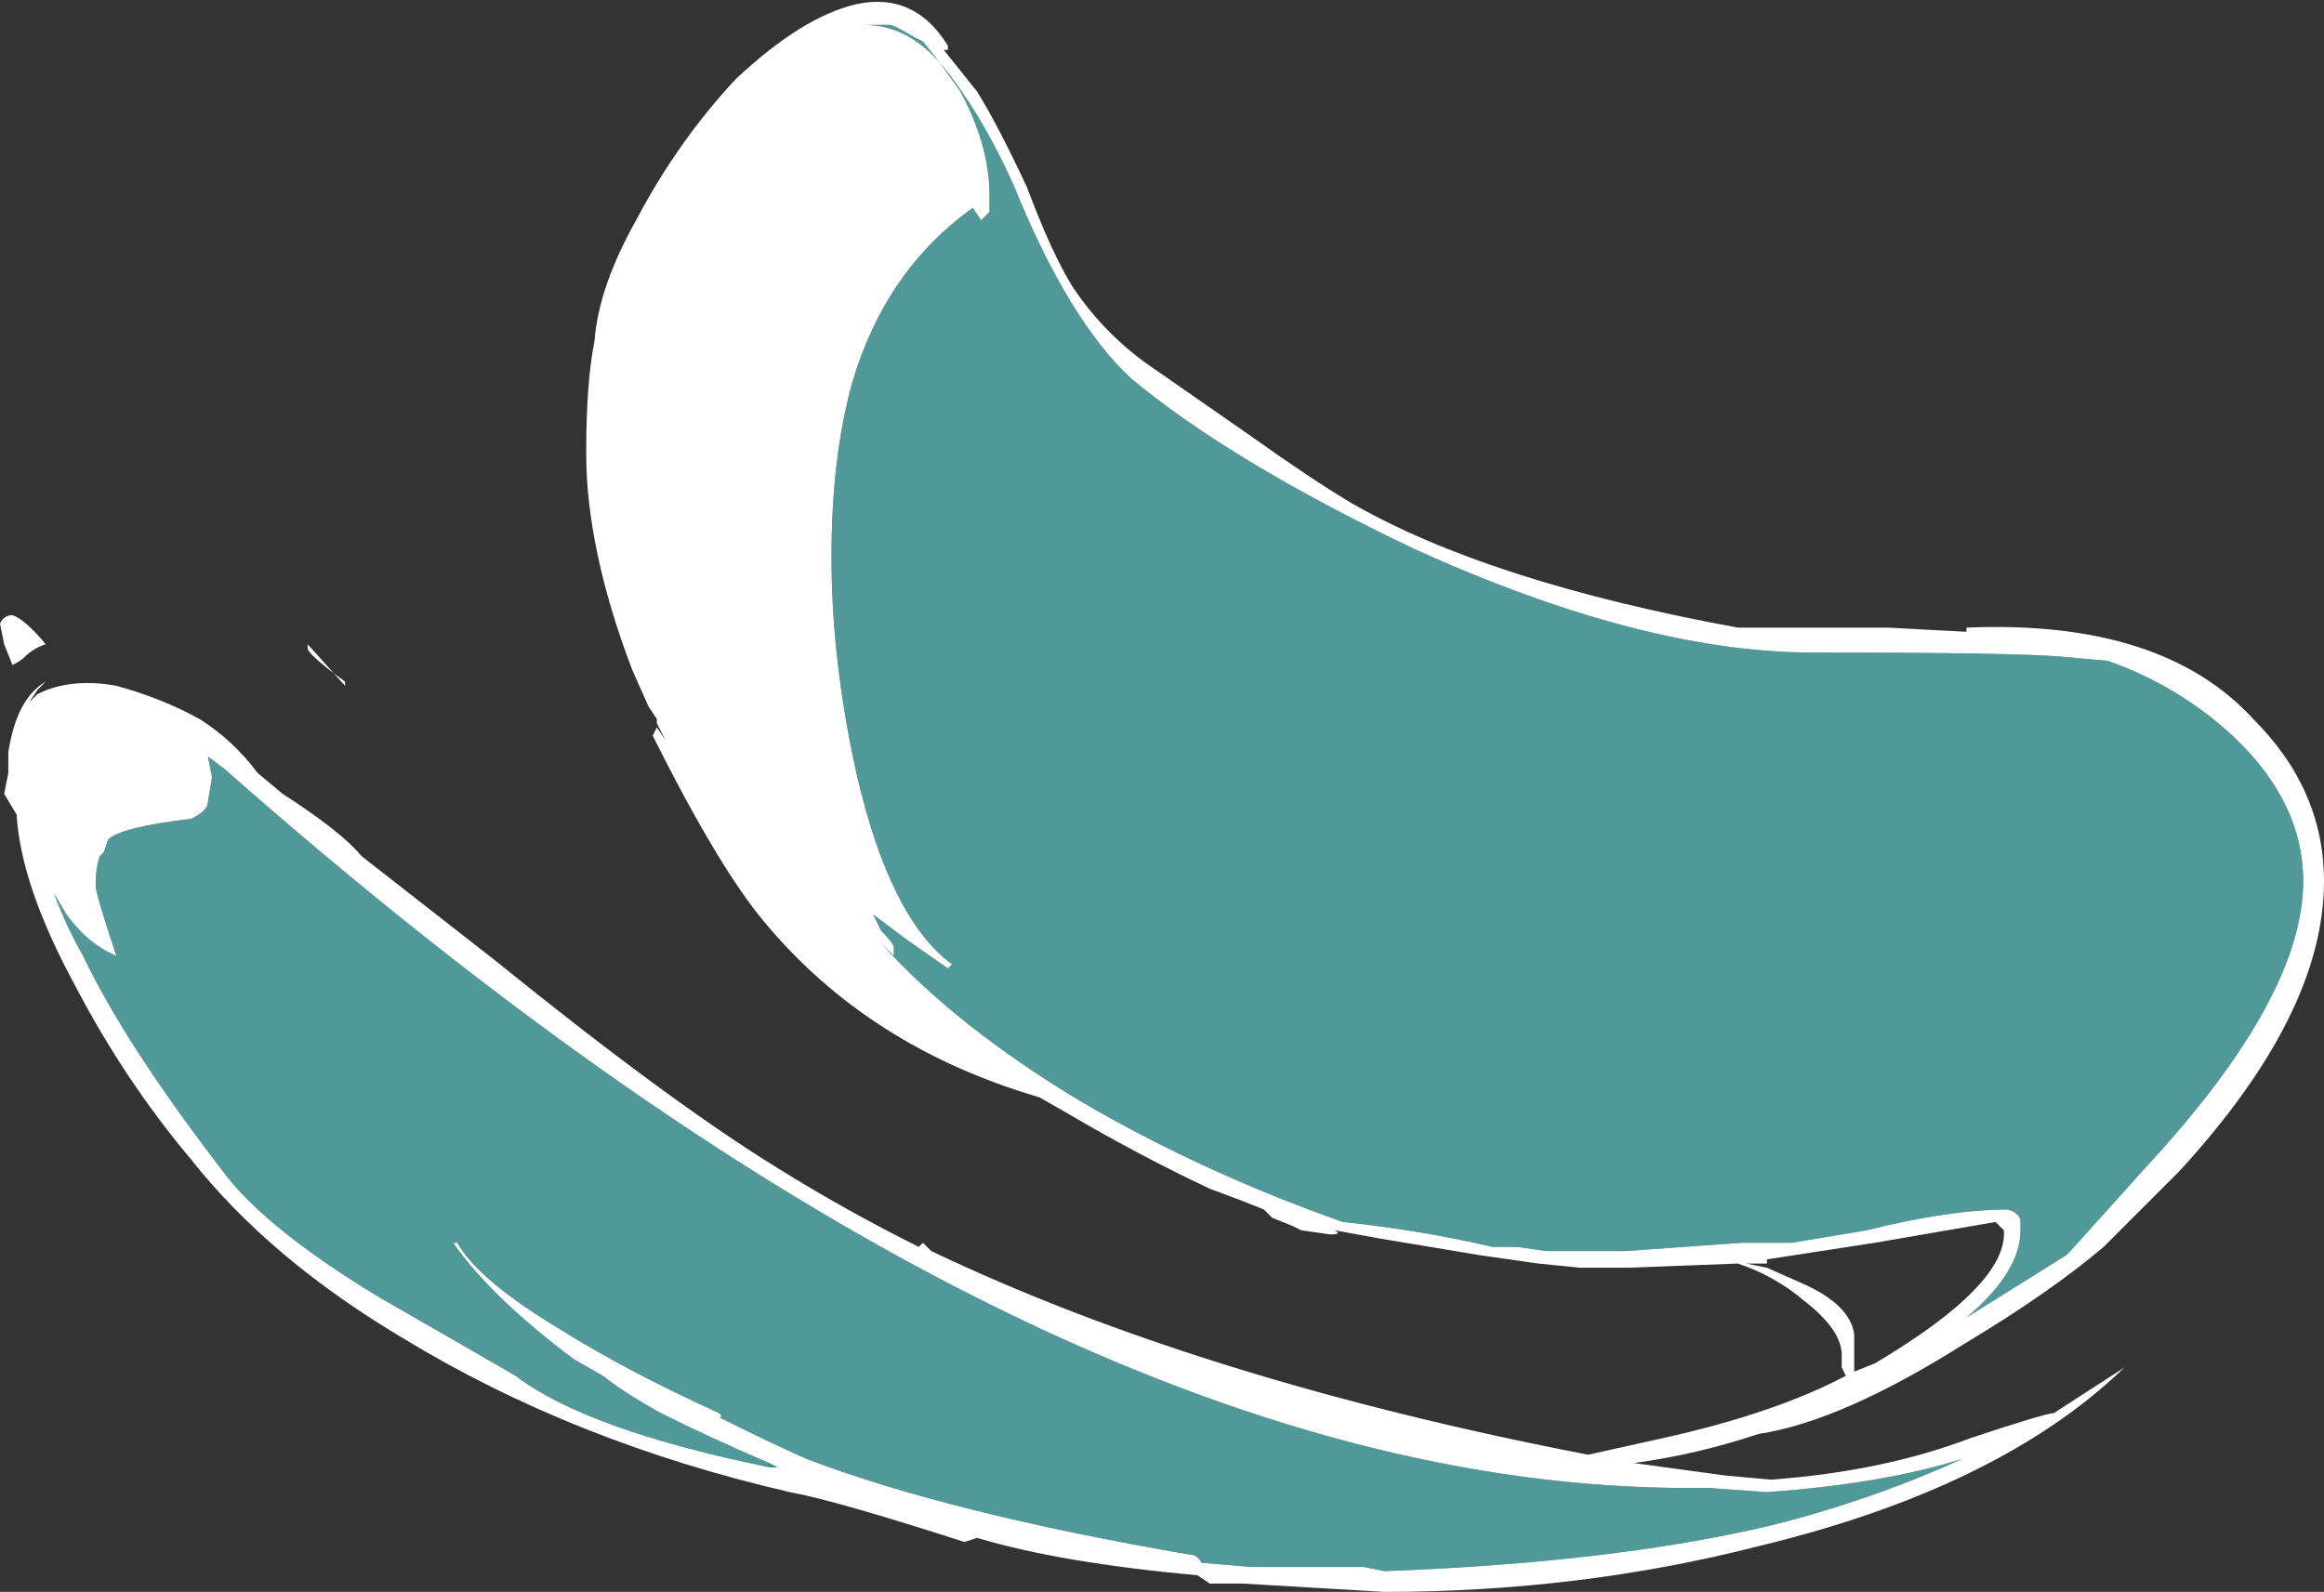 <?xml version="1.0" encoding="UTF-8" standalone="no"?>
<svg xmlns:ffdec="https://www.free-decompiler.com/flash" xmlns:xlink="http://www.w3.org/1999/xlink" ffdec:objectType="shape" height="19.15px" width="27.95px" xmlns="http://www.w3.org/2000/svg">
  <rect width="100%" height="100%" fill="#333333" stroke="none"/>
  <g transform="matrix(1.0, 0.0, 0.0, 1.0, -25.4, -29.4)">
    <path d="M49.05 36.95 Q51.4 36.85 52.5 38.05 53.35 38.9 53.35 40.0 53.35 41.6 51.6 43.5 L50.7 44.4 Q50.05 44.95 49.05 45.55 47.55 46.5 46.55 46.65 45.8 46.9 45.05 47.0 L46.15 47.15 46.7 47.2 Q48.05 47.1 49.1 46.7 50.0 46.4 50.1 46.4 L50.95 45.85 Q49.45 47.3 46.55 48.0 44.4 48.55 42.05 48.55 L40.35 48.45 39.95 48.45 39.8 48.35 Q38.15 48.2 37.15 47.9 L37.0 47.95 Q35.45 47.45 34.9 47.35 32.3 46.75 30.25 45.5 28.65 44.55 27.7 43.35 26.9 42.4 26.3 41.25 25.65 40.05 25.6 39.2 L25.45 38.95 25.5 38.7 25.5 38.45 Q25.6 37.8 25.95 37.6 L25.85 37.7 25.75 37.85 25.85 37.75 Q26.25 37.55 26.8 37.65 27.35 37.8 27.8 38.05 28.2 38.3 28.5 38.7 L28.8 38.95 Q29.5 39.4 29.75 39.7 L31.35 40.95 Q33.45 42.65 34.75 43.45 35.55 43.95 36.45 44.4 L36.5 44.35 36.6 44.45 Q39.85 46.0 44.5 46.9 L45.4 46.7 Q46.75 46.4 47.6 45.95 L47.55 45.85 47.55 45.7 Q47.55 45.4 47.1 45.05 46.75 44.75 46.3 44.6 L45.0 44.65 44.4 44.65 43.9 44.6 43.2 44.5 42.0 44.3 41.45 44.2 Q41.55 44.25 41.4 44.25 L41.05 44.2 40.95 44.15 40.7 44.05 40.6 43.95 40.35 43.85 39.95 43.7 Q39.1 43.3 38.25 42.8 L37.9 42.6 Q35.85 42.0 34.6 40.5 34.05 39.85 33.25 38.25 L33.3 38.15 33.4 38.3 33.3 38.1 33.3 38.05 33.2 37.9 33.0 37.45 Q32.45 36.0 32.45 34.85 32.45 34.0 32.55 33.5 32.6 32.85 33.05 32.05 33.55 31.1 34.25 30.35 35.05 29.6 35.7 29.45 36.4 29.3 36.8 29.95 L36.8 30.0 36.75 30.0 37.15 30.5 Q37.4 30.9 37.75 31.65 38.05 32.45 38.3 32.85 38.7 33.45 39.3 33.85 L40.45 34.65 Q41.15 35.15 41.65 35.45 43.3 36.4 46.3 36.95 L48.1 36.95 49.05 37.0 49.05 36.95 M50.2 37.3 Q49.65 37.25 47.2 37.25 45.15 37.25 42.4 36.0 40.2 34.95 39.0 33.95 38.25 33.25 37.6 31.65 37.2 30.75 36.7 30.15 L36.5 29.9 36.4 29.85 Q36.15 29.7 36.1 29.7 L35.8 29.7 Q36.3 29.7 36.7 30.15 L36.95 30.5 Q37.3 31.15 37.3 31.75 L37.3 31.95 37.2 32.05 37.1 31.9 Q36.05 32.65 35.65 34.0 35.4 34.9 35.4 36.1 35.4 37.35 35.7 38.7 36.1 40.45 36.85 41.0 L36.8 41.05 36.3 40.7 35.9 40.4 36.0 40.6 Q36.15 40.75 36.15 40.8 L36.15 40.9 36.0 40.75 Q36.9 41.75 38.4 42.65 39.85 43.5 41.55 44.1 42.5 44.2 43.35 44.4 L43.65 44.4 44.0 44.45 44.95 44.45 46.35 44.35 46.95 44.35 47.85 44.2 Q48.85 43.95 49.55 43.95 49.7 44.0 49.7 44.1 L49.7 44.2 Q49.7 44.7 49.05 45.25 L50.25 44.5 50.3 44.45 51.2 43.45 Q53.1 41.4 53.1 40.0 53.1 39.05 52.25 38.25 51.6 37.65 50.75 37.35 L50.2 37.3 M49.4 44.1 L47.95 44.35 46.65 44.55 46.65 44.6 46.4 44.6 46.65 44.65 47.1 44.85 Q47.65 45.1 47.7 45.45 L47.7 45.9 47.95 45.8 Q49.55 44.85 49.5 44.2 L49.4 44.1 M49.0 46.95 L49.0 46.95 Q48.05 47.25 46.65 47.35 L45.95 47.3 45.7 47.3 Q37.9 47.3 28.1 38.65 L27.9 38.5 27.95 38.75 27.9 39.05 Q27.9 39.15 27.7 39.25 26.85 39.35 26.7 39.5 L26.65 39.65 26.6 39.7 Q26.55 39.85 26.55 40.05 26.55 40.15 26.8 40.9 26.45 40.75 26.2 40.4 L26.05 40.15 Q26.2 40.55 26.4 40.9 26.9 41.95 28.05 43.45 28.55 44.15 29.95 45.0 30.65 45.4 31.6 45.95 32.45 46.6 34.65 47.05 L34.75 47.05 34.65 47.0 Q33.95 46.7 33.35 46.4 32.9 46.15 32.65 45.95 L32.3 45.75 Q31.3 45.0 30.85 44.35 L30.9 44.35 Q31.15 44.8 32.15 45.4 32.95 45.9 34.05 46.4 34.1 46.45 34.05 46.45 34.65 46.75 35.1 46.95 36.8 47.6 39.7 48.1 39.8 48.1 39.85 48.2 L40.45 48.25 41.8 48.25 42.05 48.3 Q44.8 48.2 46.7 47.75 47.9 47.45 49.0 46.95 M36.5 40.7 L36.5 40.7 M25.4 36.9 Q25.45 36.8 25.55 36.8 25.7 36.85 25.95 37.15 25.8 37.2 25.7 37.3 25.65 37.35 25.55 37.4 L25.45 37.15 25.4 36.9 M29.55 37.6 L29.35 37.45 Q29.1 37.25 29.1 37.2 L29.1 37.15 29.55 37.65 29.55 37.6" fill="#ffffff" fill-rule="evenodd" stroke="none"/>
    <path d="M49.0 46.95 L49.0 46.95 M34.65 47.0 L34.75 47.05 34.65 47.05 34.65 47.0" fill="#00fff7" fill-opacity="0.498" fill-rule="evenodd" stroke="none"/>
    <path d="M36.5 40.7 L36.5 40.7" fill="#70ffff" fill-opacity="0.6" fill-rule="evenodd" stroke="none"/>
    <path d="M50.2 37.3 L50.75 37.35 Q51.6 37.65 52.25 38.25 53.1 39.05 53.1 40.0 53.1 41.4 51.2 43.45 L50.3 44.45 50.25 44.5 49.05 45.25 Q49.7 44.7 49.7 44.2 L49.7 44.1 Q49.7 44.0 49.55 43.95 48.85 43.95 47.85 44.2 L46.95 44.35 46.35 44.35 44.95 44.45 44.0 44.45 43.65 44.4 43.35 44.4 Q42.5 44.2 41.55 44.1 39.85 43.5 38.4 42.65 36.9 41.75 36.0 40.75 L36.15 40.9 36.15 40.8 Q36.15 40.75 36.0 40.6 L35.9 40.4 36.3 40.7 36.8 41.05 36.85 41.0 Q36.1 40.45 35.7 38.7 35.4 37.35 35.4 36.1 35.4 34.9 35.65 34.0 36.05 32.65 37.1 31.9 L37.2 32.05 37.3 31.95 37.3 31.75 Q37.3 31.15 36.95 30.5 L36.7 30.15 Q36.3 29.7 35.8 29.7 L36.1 29.7 Q36.15 29.7 36.4 29.85 L36.5 29.9 36.7 30.15 Q37.2 30.75 37.6 31.65 38.25 33.25 39.0 33.95 40.2 34.95 42.4 36.0 45.15 37.25 47.2 37.25 49.65 37.25 50.2 37.3 M49.0 46.95 Q47.9 47.45 46.7 47.75 44.8 48.2 42.05 48.3 L41.8 48.25 40.45 48.25 39.85 48.2 Q39.8 48.1 39.7 48.1 36.8 47.6 35.1 46.95 34.65 46.75 34.05 46.45 34.1 46.45 34.05 46.4 32.95 45.9 32.15 45.4 31.15 44.8 30.9 44.35 L30.85 44.35 Q31.3 45.0 32.3 45.75 L32.65 45.95 Q32.9 46.15 33.35 46.4 33.95 46.7 34.65 47.0 L34.65 47.05 Q32.45 46.6 31.6 45.95 30.65 45.4 29.95 45.0 28.55 44.15 28.05 43.45 26.9 41.95 26.4 40.9 26.2 40.55 26.05 40.15 L26.2 40.4 Q26.45 40.75 26.8 40.9 26.55 40.15 26.55 40.05 26.55 39.85 26.6 39.7 L26.65 39.65 26.7 39.5 Q26.85 39.35 27.7 39.25 27.9 39.15 27.9 39.05 L27.95 38.75 27.9 38.5 28.1 38.65 Q37.9 47.3 45.7 47.3 L45.95 47.3 46.65 47.35 Q48.05 47.25 49.0 46.95" fill="#70ffff" fill-opacity="0.498" fill-rule="evenodd" stroke="none"/>
  </g>
</svg>
